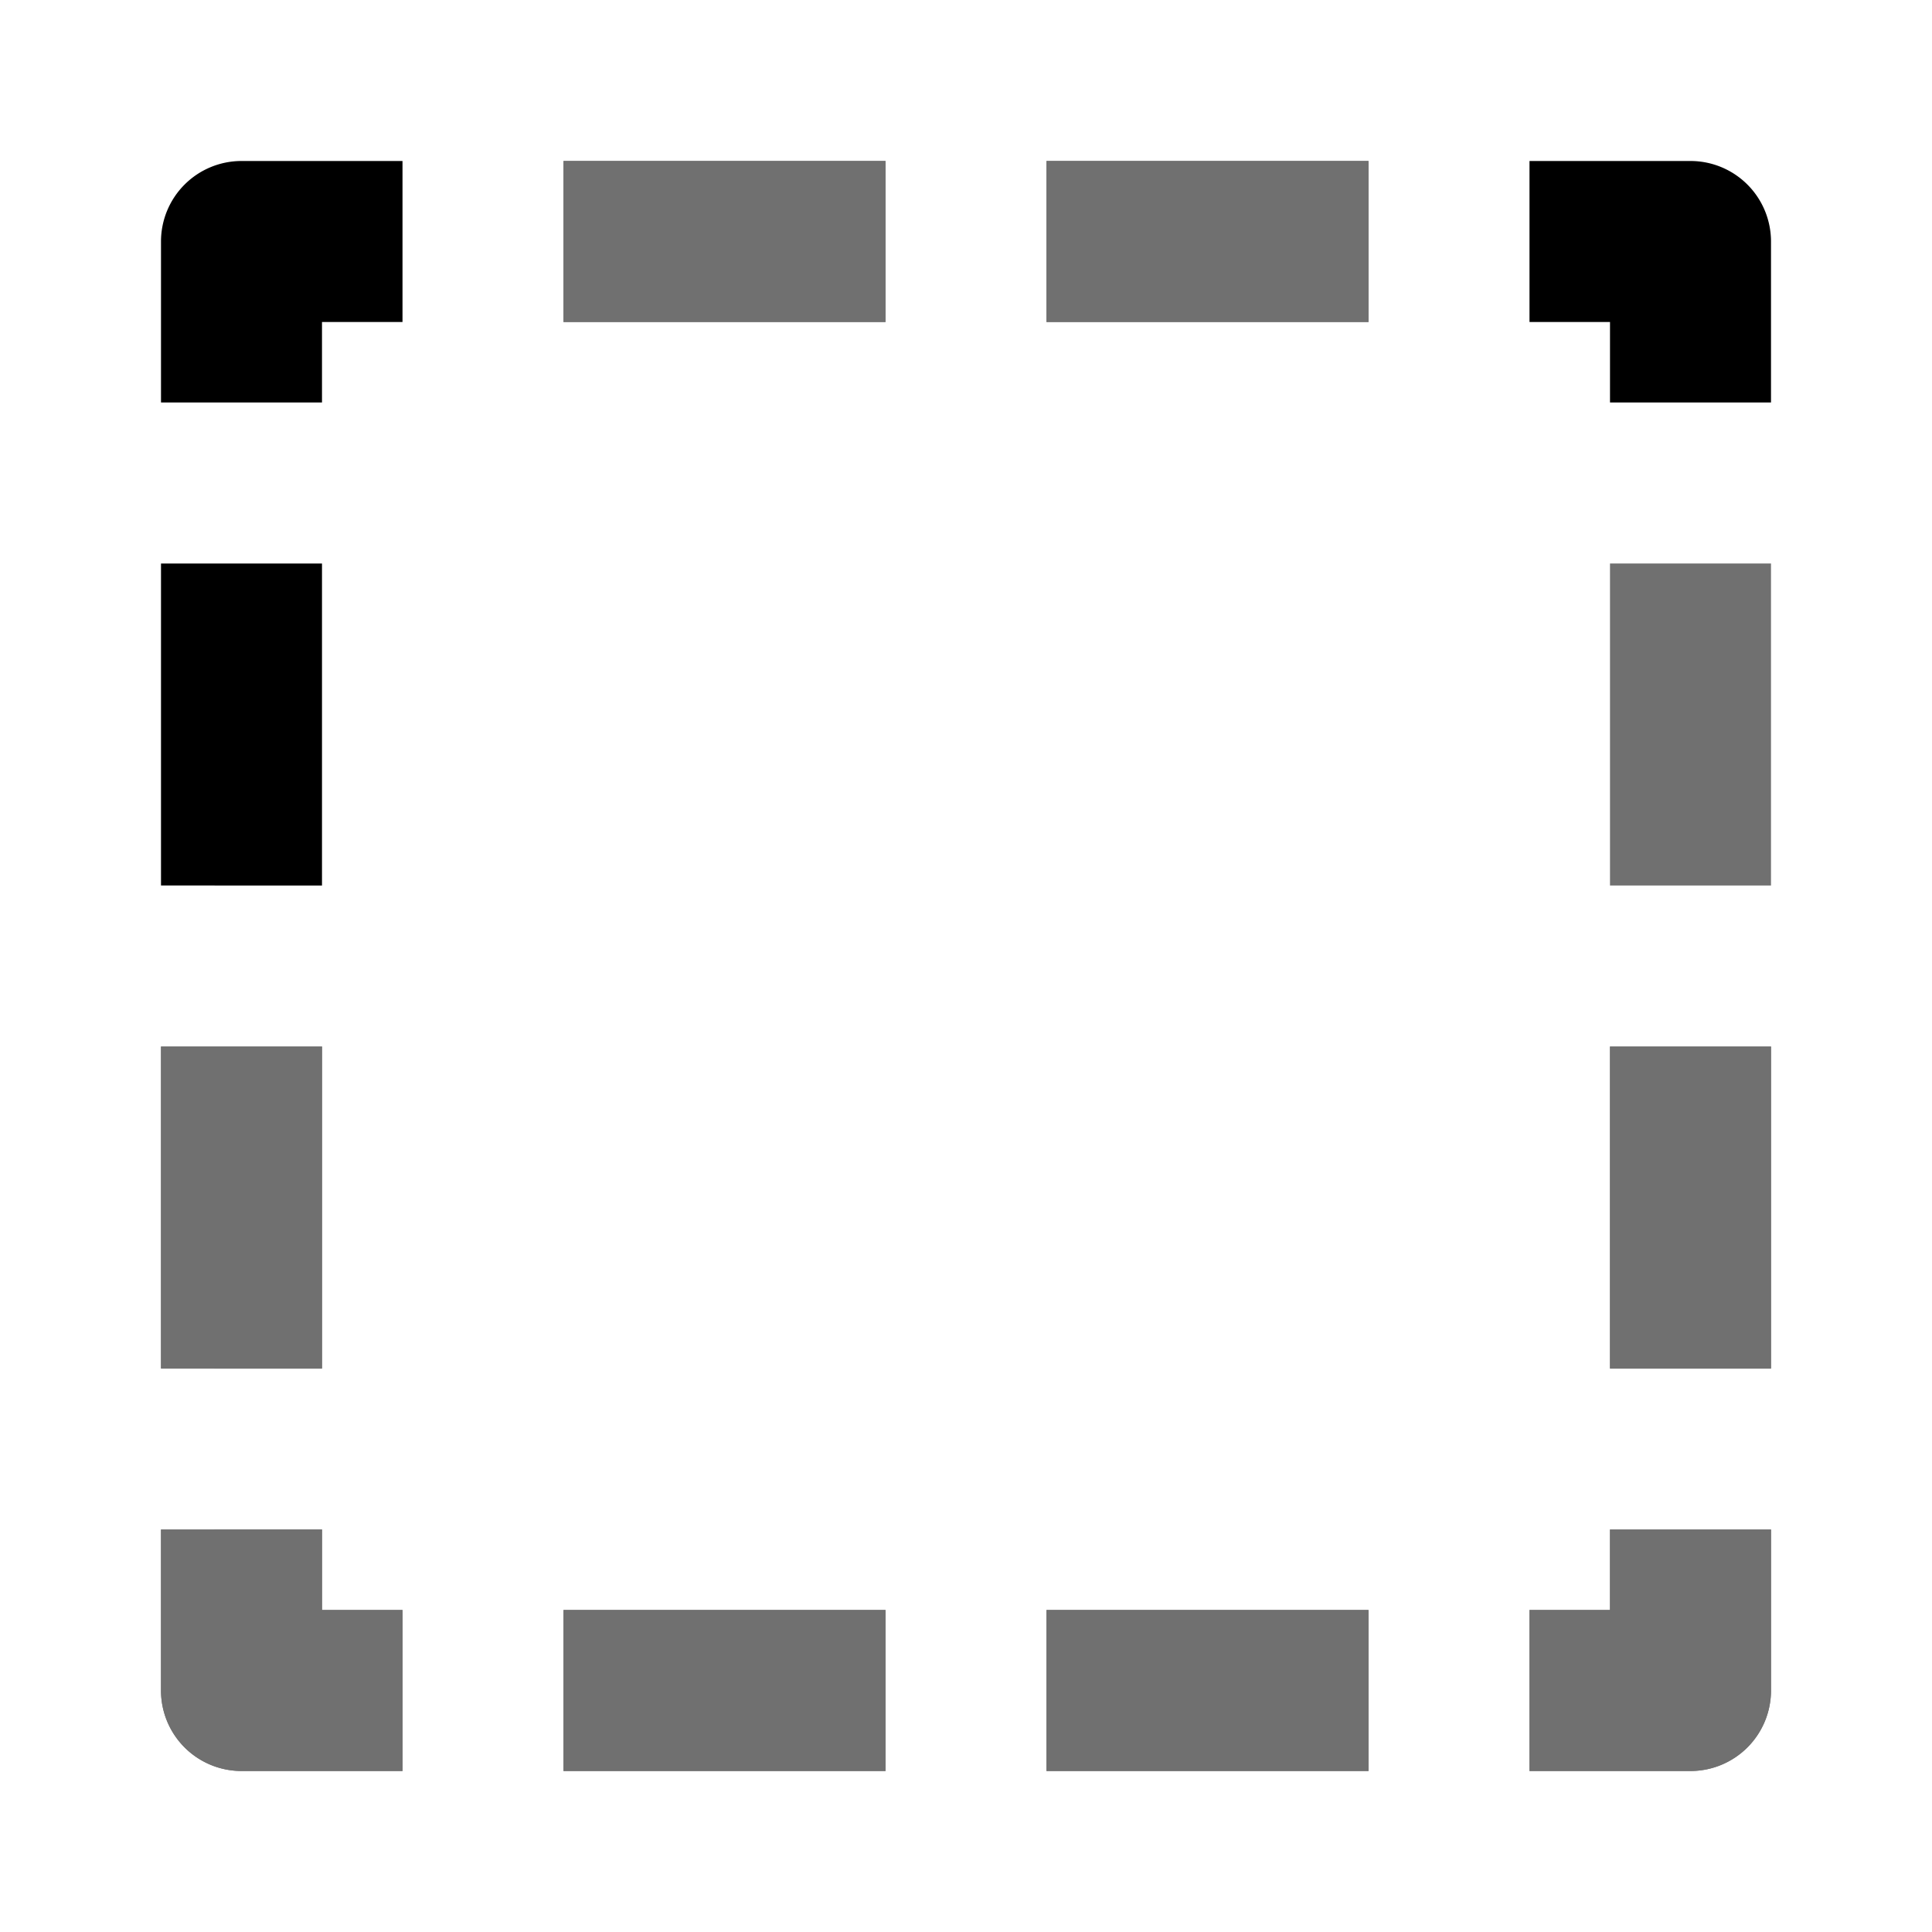 <svg xmlns="http://www.w3.org/2000/svg" data-name="S_Selection_24_N@2x" height="48" id="S_Selection_24_N_2x" viewBox="0 0 48 48" width="48"><defs><style>.cls-1{fill:#707070}</style></defs><title>S_Selection_24_N@2x</title><path class="cls-1" d="M14 4h8v4h-8zM14 40h8v4h-8z"/><path class="cls-1" d="M14 4h8v4h-8zM14 40h8v4h-8zM26 4h8v4h-8zM26 40h8v4h-8z"/><path class="cls-1" d="M26 4h8v4h-8zM26 40h8v4h-8z"/><path class="fill" d="M6 4a2 2 0 0 0-2 2v4h4V8h2V4zM4 14h4v8H4z"/><g><path class="cls-1" d="M4 26h4v8H4zM8 40v-2H4v4a2 2 0 0 0 2 2h4v-4z"/><g><path class="cls-1" d="M4 26h4v8H4zM8 40v-2H4v4a2 2 0 0 0 2 2h4v-4z"/></g></g><path class="fill" d="M42 4h-4v4h2v2h4V6a2 2 0 0 0-2-2z"/><path class="cls-1" d="M40 14h4v8h-4z"/><g><path class="cls-1" d="M40 40h-2v4h4a2 2 0 0 0 2-2v-4h-4zM40 26h4v8h-4z"/><g><path class="cls-1" d="M40 40h-2v4h4a2 2 0 0 0 2-2v-4h-4zM40 26h4v8h-4z"/></g></g></svg>